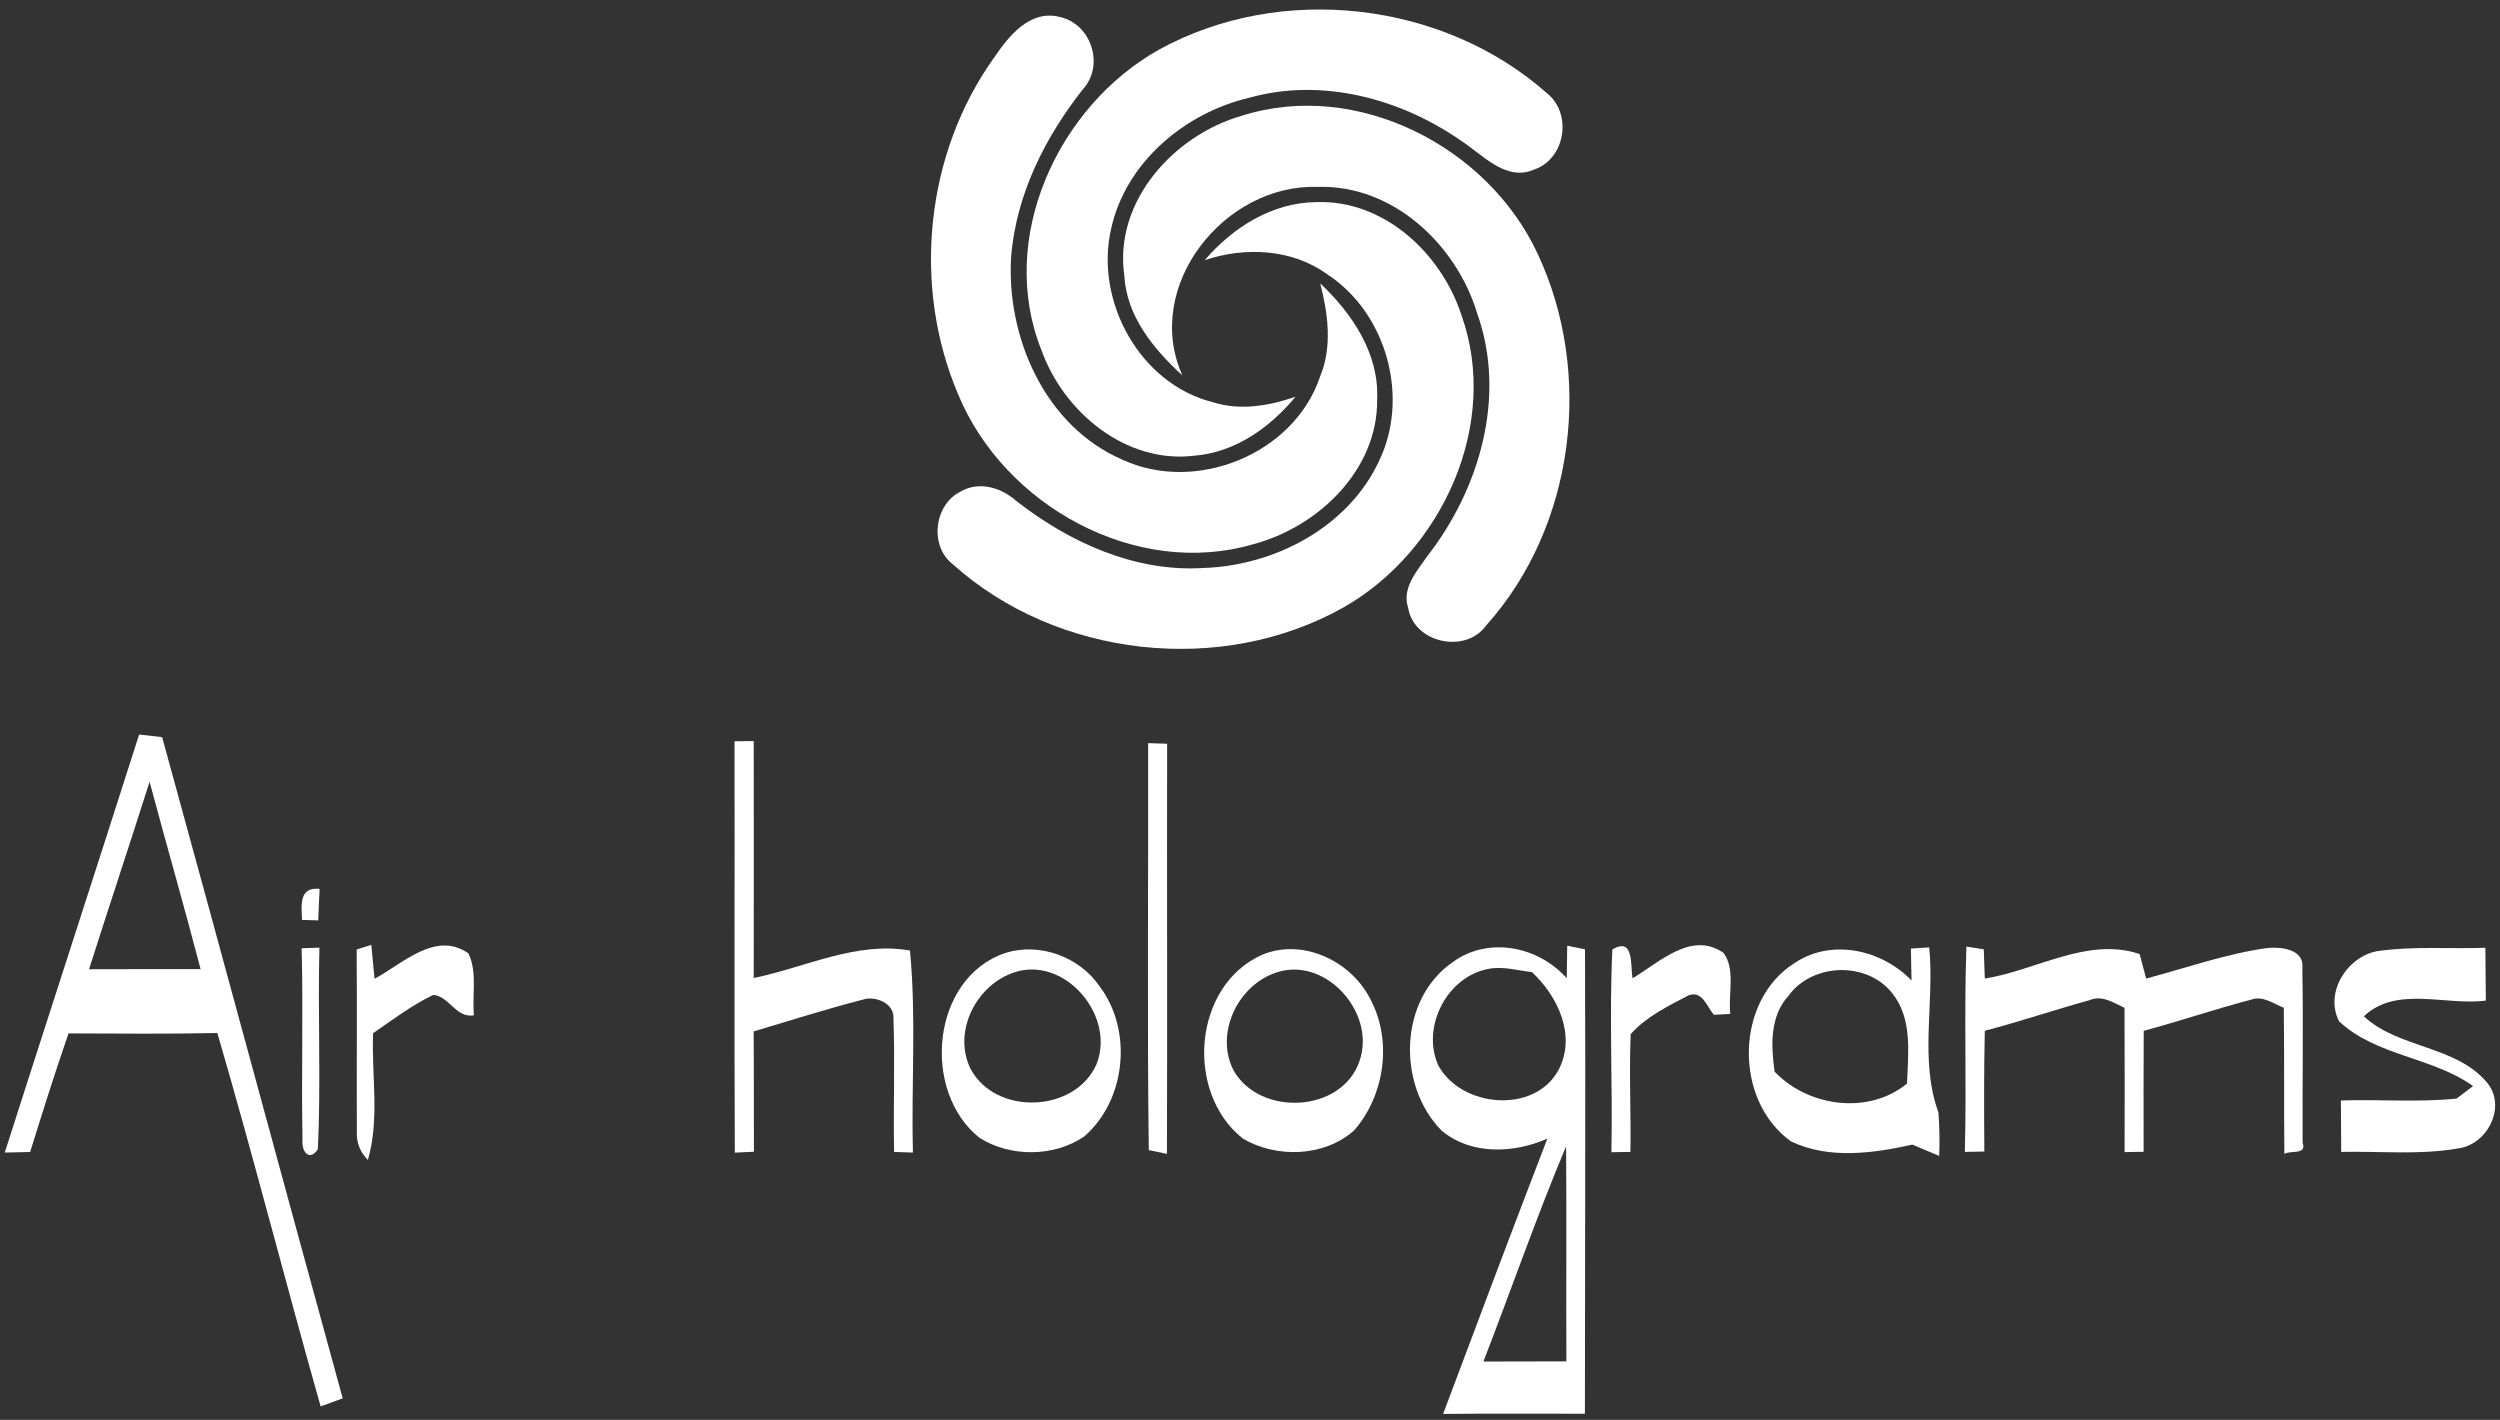 <?xml version="1.0" encoding="UTF-8"?>
<svg enable-background="new 0 0 263.06 149.403" version="1.1" viewBox="0 0 263.06 149.403" xml:space="preserve" xmlns="http://www.w3.org/2000/svg">
<rect x="0" y="0" width="263.06" height="149.403" fill="#333333" stroke="none"/>
<g fill="#ffffff">
	<path d="m121.98 5.208c12.82-7.04 29.9-5.08 40.83 4.63 2.65 2.15 1.9 6.88-1.37 8-2.99 1.31-5.45-1.58-7.73-3.05-6.35-4.41-14.6-6.63-22.19-4.52-6.81 1.58-13.06 6.79-14.6 13.79-1.76 7.58 2.99 16.33 10.69 18.26 2.87 0.92 5.92 0.39 8.71-0.57-2.68 3.23-6.33 5.85-10.63 6.2-7.23 0.89-13.79-4.6-16.12-11.14-4.67-11.73 1.74-25.64 12.41-31.6z"/>
	<path d="m104.62 6.038c1.53-2.26 3.76-5.04 6.87-4.26 3.32 0.71 4.77 5.05 2.47 7.6-3.99 5.05-7 11.04-7.56 17.54-0.56 8.53 3.56 17.97 11.75 21.47 7.73 3.56 18.02-0.62 20.75-8.75 1.31-3.16 0.84-6.61 0.02-9.82 3.36 3.17 6.2 7.38 5.99 12.19 0.09 7.44-6.2 13.45-13.05 15.26-12.38 3.62-26.22-4.1-31.04-15.77-4.87-11.43-3.46-25.35 3.8-35.46z"/>
	<path d="m130.67 12.178c12.1-3.84 25.88 3.24 31.12 14.51 5.91 12.57 3.94 28.69-5.39 39.1-2.15 3.05-7.63 1.9-8.23-1.84-0.69-2.05 0.92-3.84 2-5.41 5.53-7.07 8.38-16.87 5.26-25.57-2.17-7.24-8.9-13.56-16.77-13.3-9.83-0.34-18.44 10.45-14.25 19.83-3.04-2.78-5.88-6.23-6.11-10.54-1.1-7.78 5.23-14.74 12.37-16.78z"/>
	<path d="m126.76 27.378c2.96-3.44 7.07-6.06 11.73-6.11 7.12-0.27 13.16 5.38 15.28 11.86 4.12 11.49-2.04 24.9-12.39 30.78-12.85 7.24-30.16 5.32-41.13-4.54-2.51-1.95-1.94-6.35 0.9-7.68 1.9-1.08 4.22-0.37 5.76 1 5.57 4.36 12.48 7.52 19.69 7.08 7.48-0.24 15.19-4.24 18.47-11.18 3.31-6.74 0.85-15.67-5.46-19.76-3.7-2.65-8.62-2.88-12.85-1.45z"/>
	<path d="m14.64 77.288c0.6 0.07 1.81 0.21 2.42 0.28 6.38 23.18 12.63 46.39 19 69.57-0.58 0.21-1.74 0.64-2.32 0.85-3.71-13.07-7.06-26.25-10.87-39.29-5.22 0.11-10.44 0.06-15.66 0.04-1.43 4.13-2.74 8.31-4.04 12.48-0.67 0.02-2 0.05-2.67 0.06 4.69-14.67 9.46-29.31 14.14-43.99m1.1 4.97c-2.09 6.59-4.28 13.15-6.37 19.73 3.91-0.02 7.83-0.01 11.74-0.01-1.72-6.59-3.61-13.14-5.37-19.72z"/>
	<path d="m77.29 77.998c0.51-0.01 1.52-0.02 2.02-0.02 0.02 8.31 0 16.62 0 24.93 5.44-1.11 10.76-3.88 16.44-2.89 0.68 7.06 0.13 14.17 0.31 21.26l-1.98-0.07c-0.09-4.7 0.1-9.41-0.07-14.11 0.08-1.52-1.9-2.33-3.16-1.93-3.88 1-7.71 2.22-11.55 3.36 0.04 4.22 0.01 8.44 0.03 12.66-0.67 0.03-1.34 0.06-2.01 0.1-0.07-14.43 0-28.86-0.03-43.29z"/>
	<path d="m120.81 78.198c0.5 0.02 1.5 0.05 2 0.06-0.03 14.39 0.03 28.77-0.02 43.16-0.48-0.1-1.43-0.3-1.91-0.4-0.18-14.27-0.03-28.55-0.07-42.82z"/>
	<path d="m31.78 96.798c-0.07-1.6-0.32-3.49 1.85-3.27-0.04 0.83-0.11 2.49-0.15 3.32-0.43-0.01-1.27-0.03-1.7-0.05z"/>
	<path d="m31.74 99.778c0.62-0.03 1.24-0.04 1.87-0.06-0.18 7.07 0.17 14.14-0.16 21.19-0.82 1.32-1.72 0.34-1.62-0.86-0.13-6.75 0.09-13.51-0.09-20.27z"/>
	<path d="m37.53 99.908c0.38-0.12 1.15-0.36 1.54-0.48 0.08 0.89 0.25 2.67 0.34 3.56 2.95-1.57 6.42-5.09 9.88-2.67 0.96 2 0.37 4.38 0.58 6.52-1.92 0.31-2.56-1.99-4.27-2.15-2.27 1.08-4.28 2.61-6.34 4.03-0.18 4.43 0.71 9.02-0.55 13.34-0.82-0.83-1.21-1.82-1.16-2.95-0.03-6.4 0.03-12.8-0.02-19.2z"/>
	<path d="m164.91 99.518c0.47 0.1 1.41 0.28 1.87 0.37 0.07 16.29-0.01 32.58-0.01 48.87-4.98 0-9.95-0.03-14.92 0.02 3.62-9.67 7.26-19.33 10.97-28.97-3.53 1.57-8.07 1.75-11.15-0.86-4.67-4.77-4.5-13.77 1.19-17.71 3.74-2.74 9.02-1.67 12 1.7 0.01-0.86 0.04-2.56 0.05-3.42m-13.58 12.56c2.4 4.48 10.18 5.2 12.69 0.46 1.85-3.61-0.1-7.7-2.82-10.25-1.54-0.17-3.08-0.65-4.62-0.33-4.33 0.83-7.03 6.1-5.25 10.12m4.76 31.19c2.91-0.01 5.82-0.02 8.73-0.02-0.03-7.54 0.03-15.08-0.03-22.63-3.13 7.46-5.78 15.11-8.7 22.65z"/>
	<path d="m171.78 102.94c2.82-1.66 6.2-5.03 9.58-2.67 1.29 1.75 0.46 4.33 0.71 6.42-0.43 0.02-1.29 0.07-1.73 0.09-0.74-0.85-1.17-2.54-2.63-2.06-2.16 1.12-4.5 2.27-6.12 4.09-0.18 4.13 0.04 8.27-0.03 12.4-0.5 0.01-1.5 0.02-2 0.03 0.14-7.11-0.24-14.24 0.1-21.34 2.3-1.35 1.89 1.68 2.12 3.04z"/>
	<path d="m206.91 99.608c0.46 0.07 1.37 0.21 1.83 0.28 0.03 0.77 0.09 2.31 0.11 3.08 5.38-0.85 10.83-4.42 16.29-2.58 0.17 0.65 0.51 1.94 0.69 2.58 4.24-1.13 8.42-2.62 12.79-3.22 1.44-0.12 3.88 0.12 3.64 2.15 0.11 6.11 0 12.23 0.03 18.34 0.48 1.34-1.36 0.77-1.92 1.19-0.05-5.13 0-10.26-0.06-15.39-1.09-0.41-2.21-1.31-3.43-0.85-3.8 0.99-7.52 2.26-11.31 3.28-0.03 4.24-0.01 8.48-0.01 12.73-0.5 0.01-1.5 0.02-2 0.03 0-5.06 0.02-10.12-0.01-15.18-1.16-0.52-2.37-1.39-3.69-0.8-3.69 1.01-7.31 2.25-11.01 3.21-0.1 4.23-0.08 8.47-0.05 12.71-0.69 0.02-1.37 0.03-2.05 0.04 0.19-7.2-0.09-14.4 0.16-21.6z"/>
	<path d="m105.76 100.28c3.66-1.15 7.84 0.4 9.98 3.55 3.47 4.65 2.74 11.94-1.65 15.75-3.18 2.18-7.79 2.2-11.03 0.14-6.14-4.9-5.07-16.78 2.7-19.44m0.23 2.33c-3.58 1.64-5.67 6.23-3.85 9.88 2.65 4.94 11.01 4.61 13.25-0.53 2.1-5.37-3.89-11.98-9.4-9.35z"/>
	<path d="m132.84 100.45c4.38-1.79 9.54 0.79 11.48 4.94 2.18 4.31 1.33 9.94-1.83 13.55-3.13 2.8-8.15 2.95-11.69 0.88-6.14-4.82-5.3-16.13 2.04-19.37m1.03 2.04c-3.78 1.52-5.99 6.4-4.08 10.12 2.75 4.91 11.41 4.51 13.26-0.96 1.83-5.2-3.86-11.39-9.18-9.16z"/>
	<path d="m188.93 101.27c3.89-2.53 9.1-1.32 12.21 1.9-0.02-0.84-0.06-2.52-0.07-3.36l1.93-0.12c0.58 5.79-1.06 11.79 0.97 17.37 0.11 1.52 0.14 3.04 0.08 4.57-0.71-0.29-2.13-0.89-2.83-1.19-4.14 0.93-8.83 1.56-12.77-0.34-6.03-4.3-5.94-14.88 0.48-18.83m-0.74 3.51c-1.98 2.18-1.84 5.26-1.46 7.98 3.52 3.71 9.88 4.58 13.93 1.26 0.13-3.21 0.6-6.91-1.61-9.58-2.69-3.31-8.36-3.1-10.86 0.34z"/>
	<path d="m246.13 107.47c-1.62-3.13 1.03-7.11 4.4-7.44 3.64-0.47 7.33-0.17 10.99-0.3 0.01 1.85 0.03 3.71 0.05 5.56-4.23 0.55-9.41-1.6-12.84 1.65 3.69 3.42 9.68 3.04 12.99 7 2.07 2.54-0.02 6.56-3.12 6.91-4.04 0.7-8.17 0.27-12.25 0.36-0.01-1.81-0.02-3.61-0.03-5.41 4.05-0.14 8.12 0.21 12.16-0.2 0.44-0.33 1.32-0.99 1.75-1.32-4.32-3.07-10.19-3.15-14.1-6.81z"/>
</g>
</svg>
